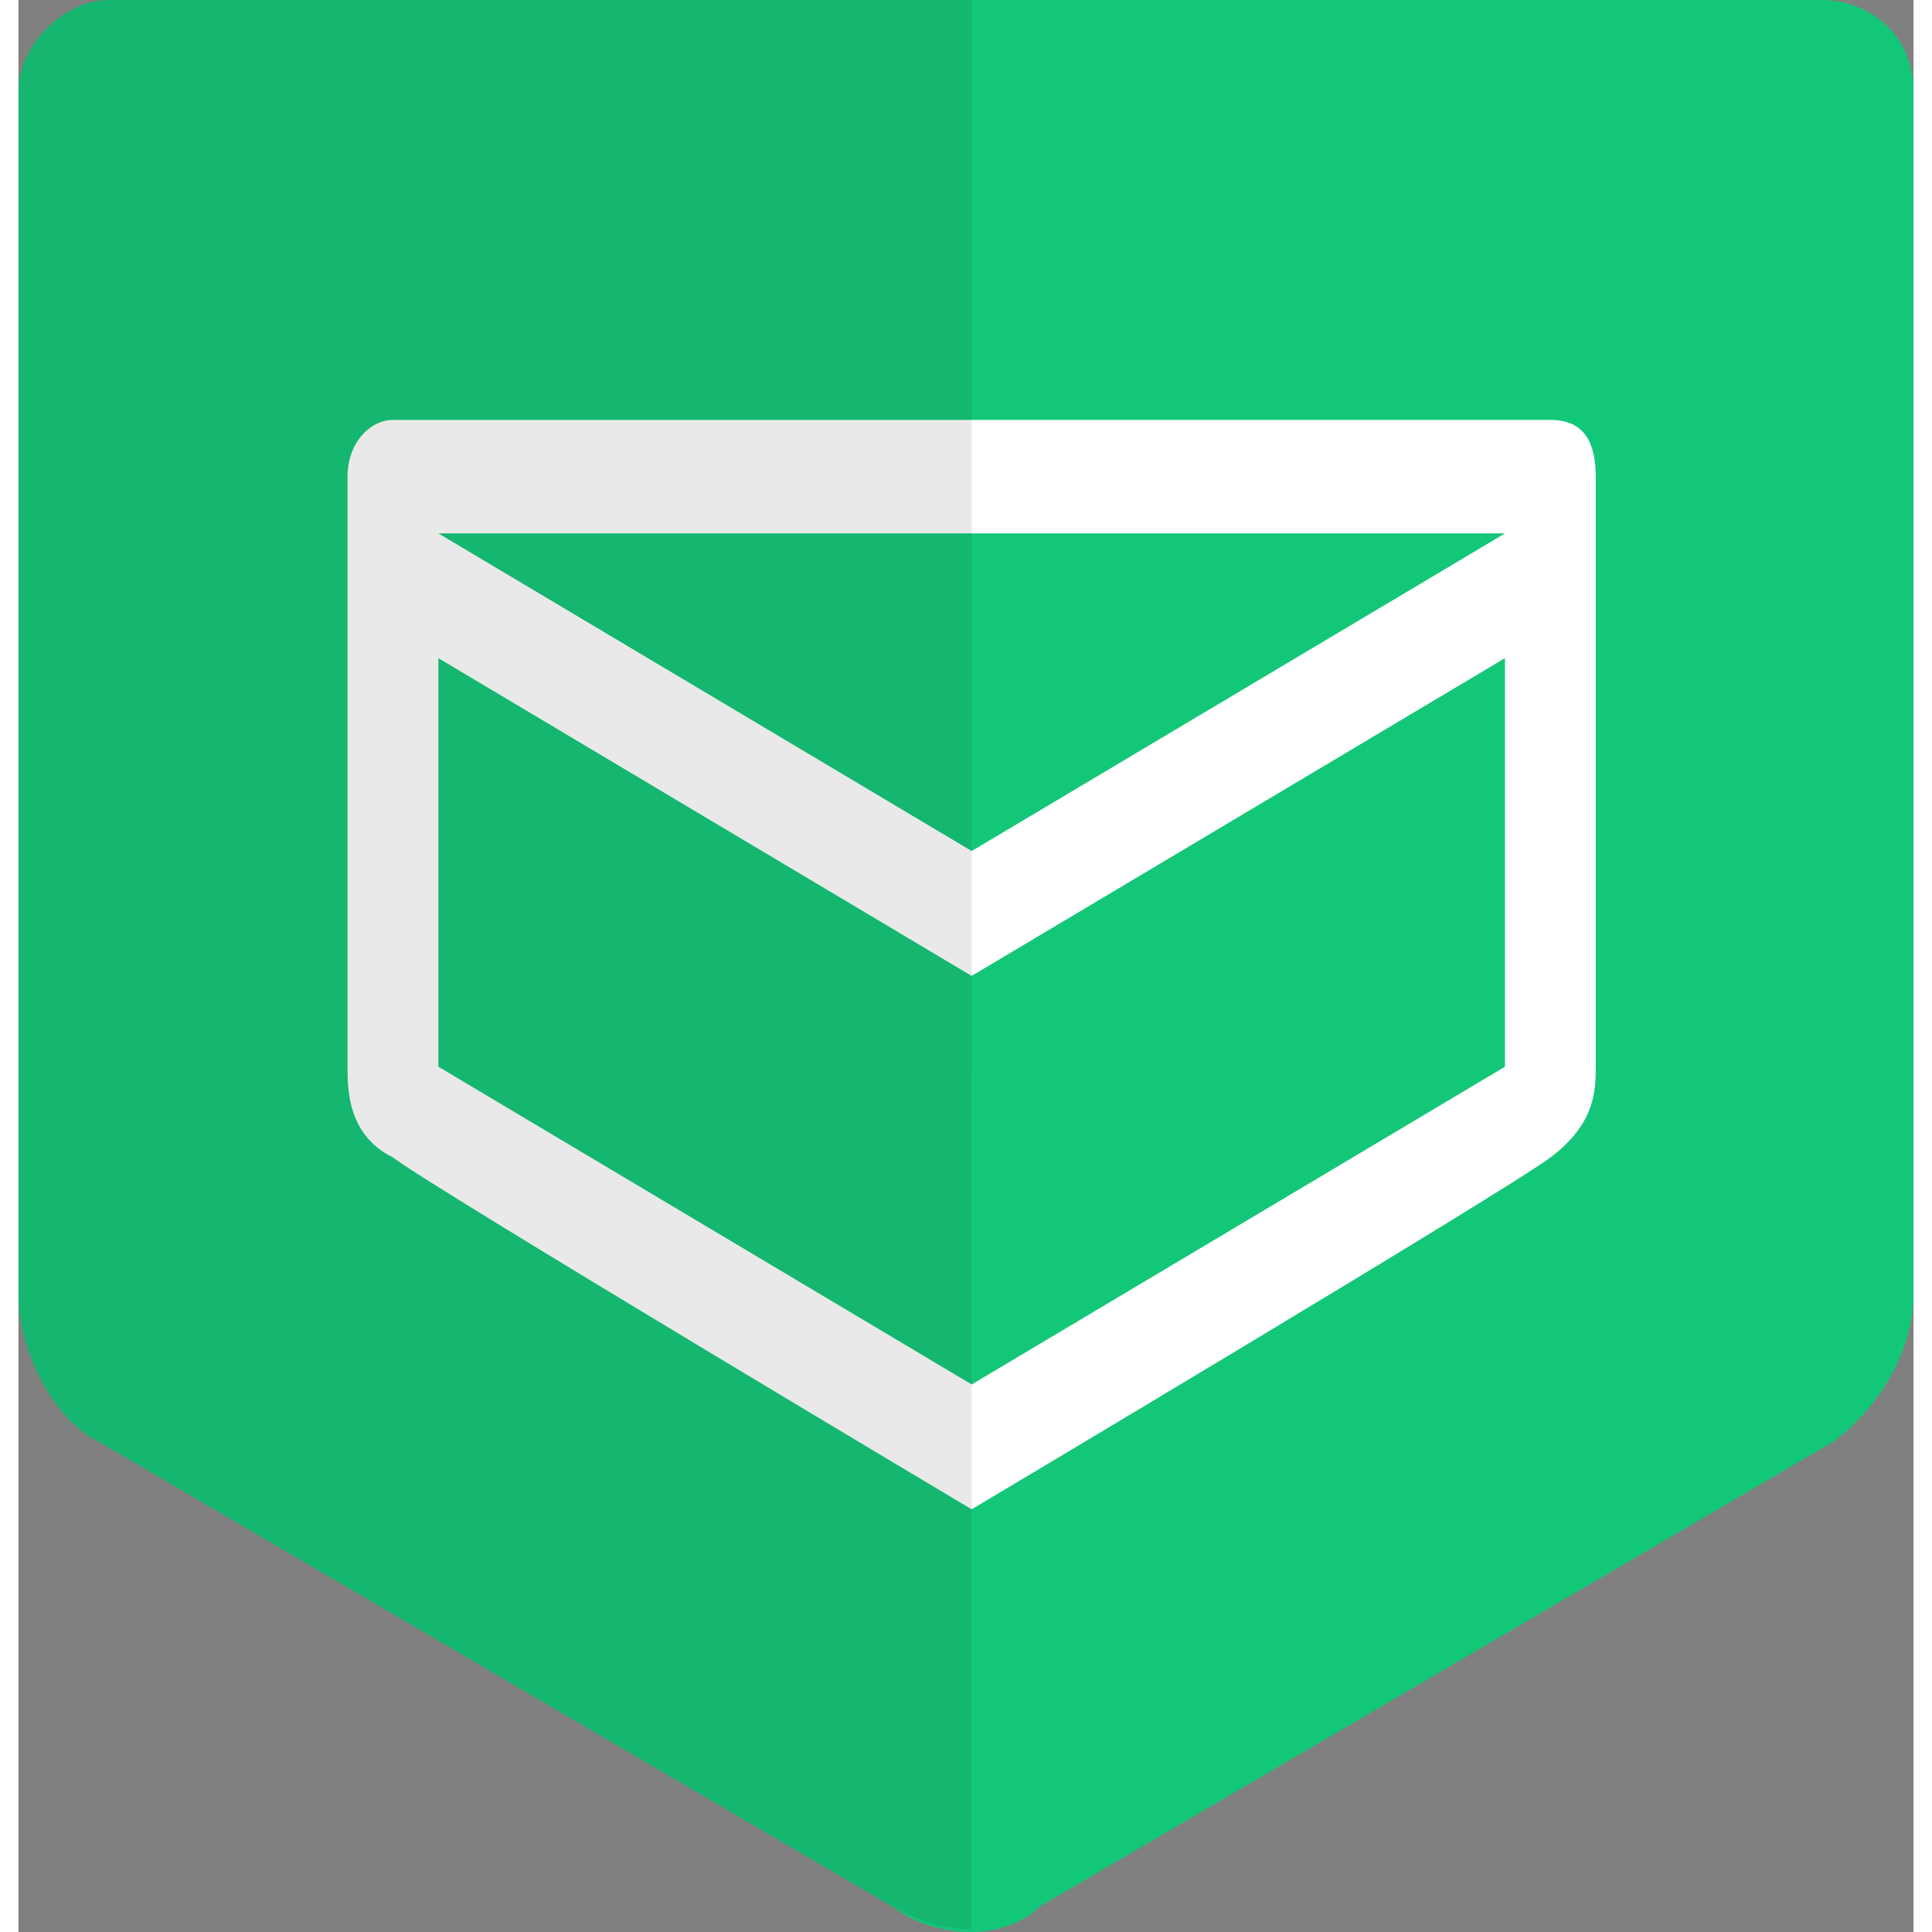 <?xml version="1.0" encoding="UTF-8"?>
<svg viewBox="0 0 256 261" version="1.1" xmlns="http://www.w3.org/2000/svg" xmlns:xlink="http://www.w3.org/1999/xlink" preserveAspectRatio="xMidYMid" height="1em" width="1em">
  <rect x="0" y="0" width="256" height="261" fill="#808080" stroke="none"/>
  <g>
    <path d="M141.032,-0 L116.501,-0 L12.255,-0 C6.128,-0 -0,6.127 -0,12.269 L-0,174.769 C-0,182.413 4.603,191.634 10.723,194.697 L118.032,257.554 C124.167,262.142 133.365,262.142 137.968,257.554 L245.27,194.697 C251.397,190.095 256,182.428 256,174.769 L256,12.269 C256,4.603 249.866,0.007 243.738,0.007 L141.032,0.007 L141.032,-0 Z" fill="#13C779"/>
    <path d="M200.817,72.055 L128.769,114.968 L56.722,72.055 L200.817,72.055 Z M200.817,144.103 L128.769,187.031 L56.722,144.103 L56.722,88.912 L128.762,131.841 L200.81,88.912 L200.81,144.103 L200.817,144.103 Z M206.952,56.729 L128.762,56.729 L50.58,56.729 C47.516,56.729 44.452,59.793 44.452,64.388 L44.452,67.46 L44.452,144.118 C44.452,147.189 44.452,153.316 50.58,156.365 C56.714,160.968 128.762,203.896 128.762,203.896 C128.762,203.896 200.81,160.982 206.952,156.365 C213.072,151.777 213.072,147.181 213.072,144.118 L213.072,67.46 L213.072,64.388 C213.072,59.793 211.547,56.729 206.952,56.729 L206.952,56.729 Z" fill="#FFFFFF"/>
    <path d="M128.762,-0 L116.507,-0 L12.254,-0 C6.127,-0 0,6.127 0,12.269 L0,174.769 C0,182.413 4.603,191.634 10.723,194.697 L118.032,257.554 C121.095,259.079 124.167,260.618 128.755,260.618 L128.762,-0 Z" fill-opacity="0.1" fill="#231F1F"/>
  </g>
</svg>
